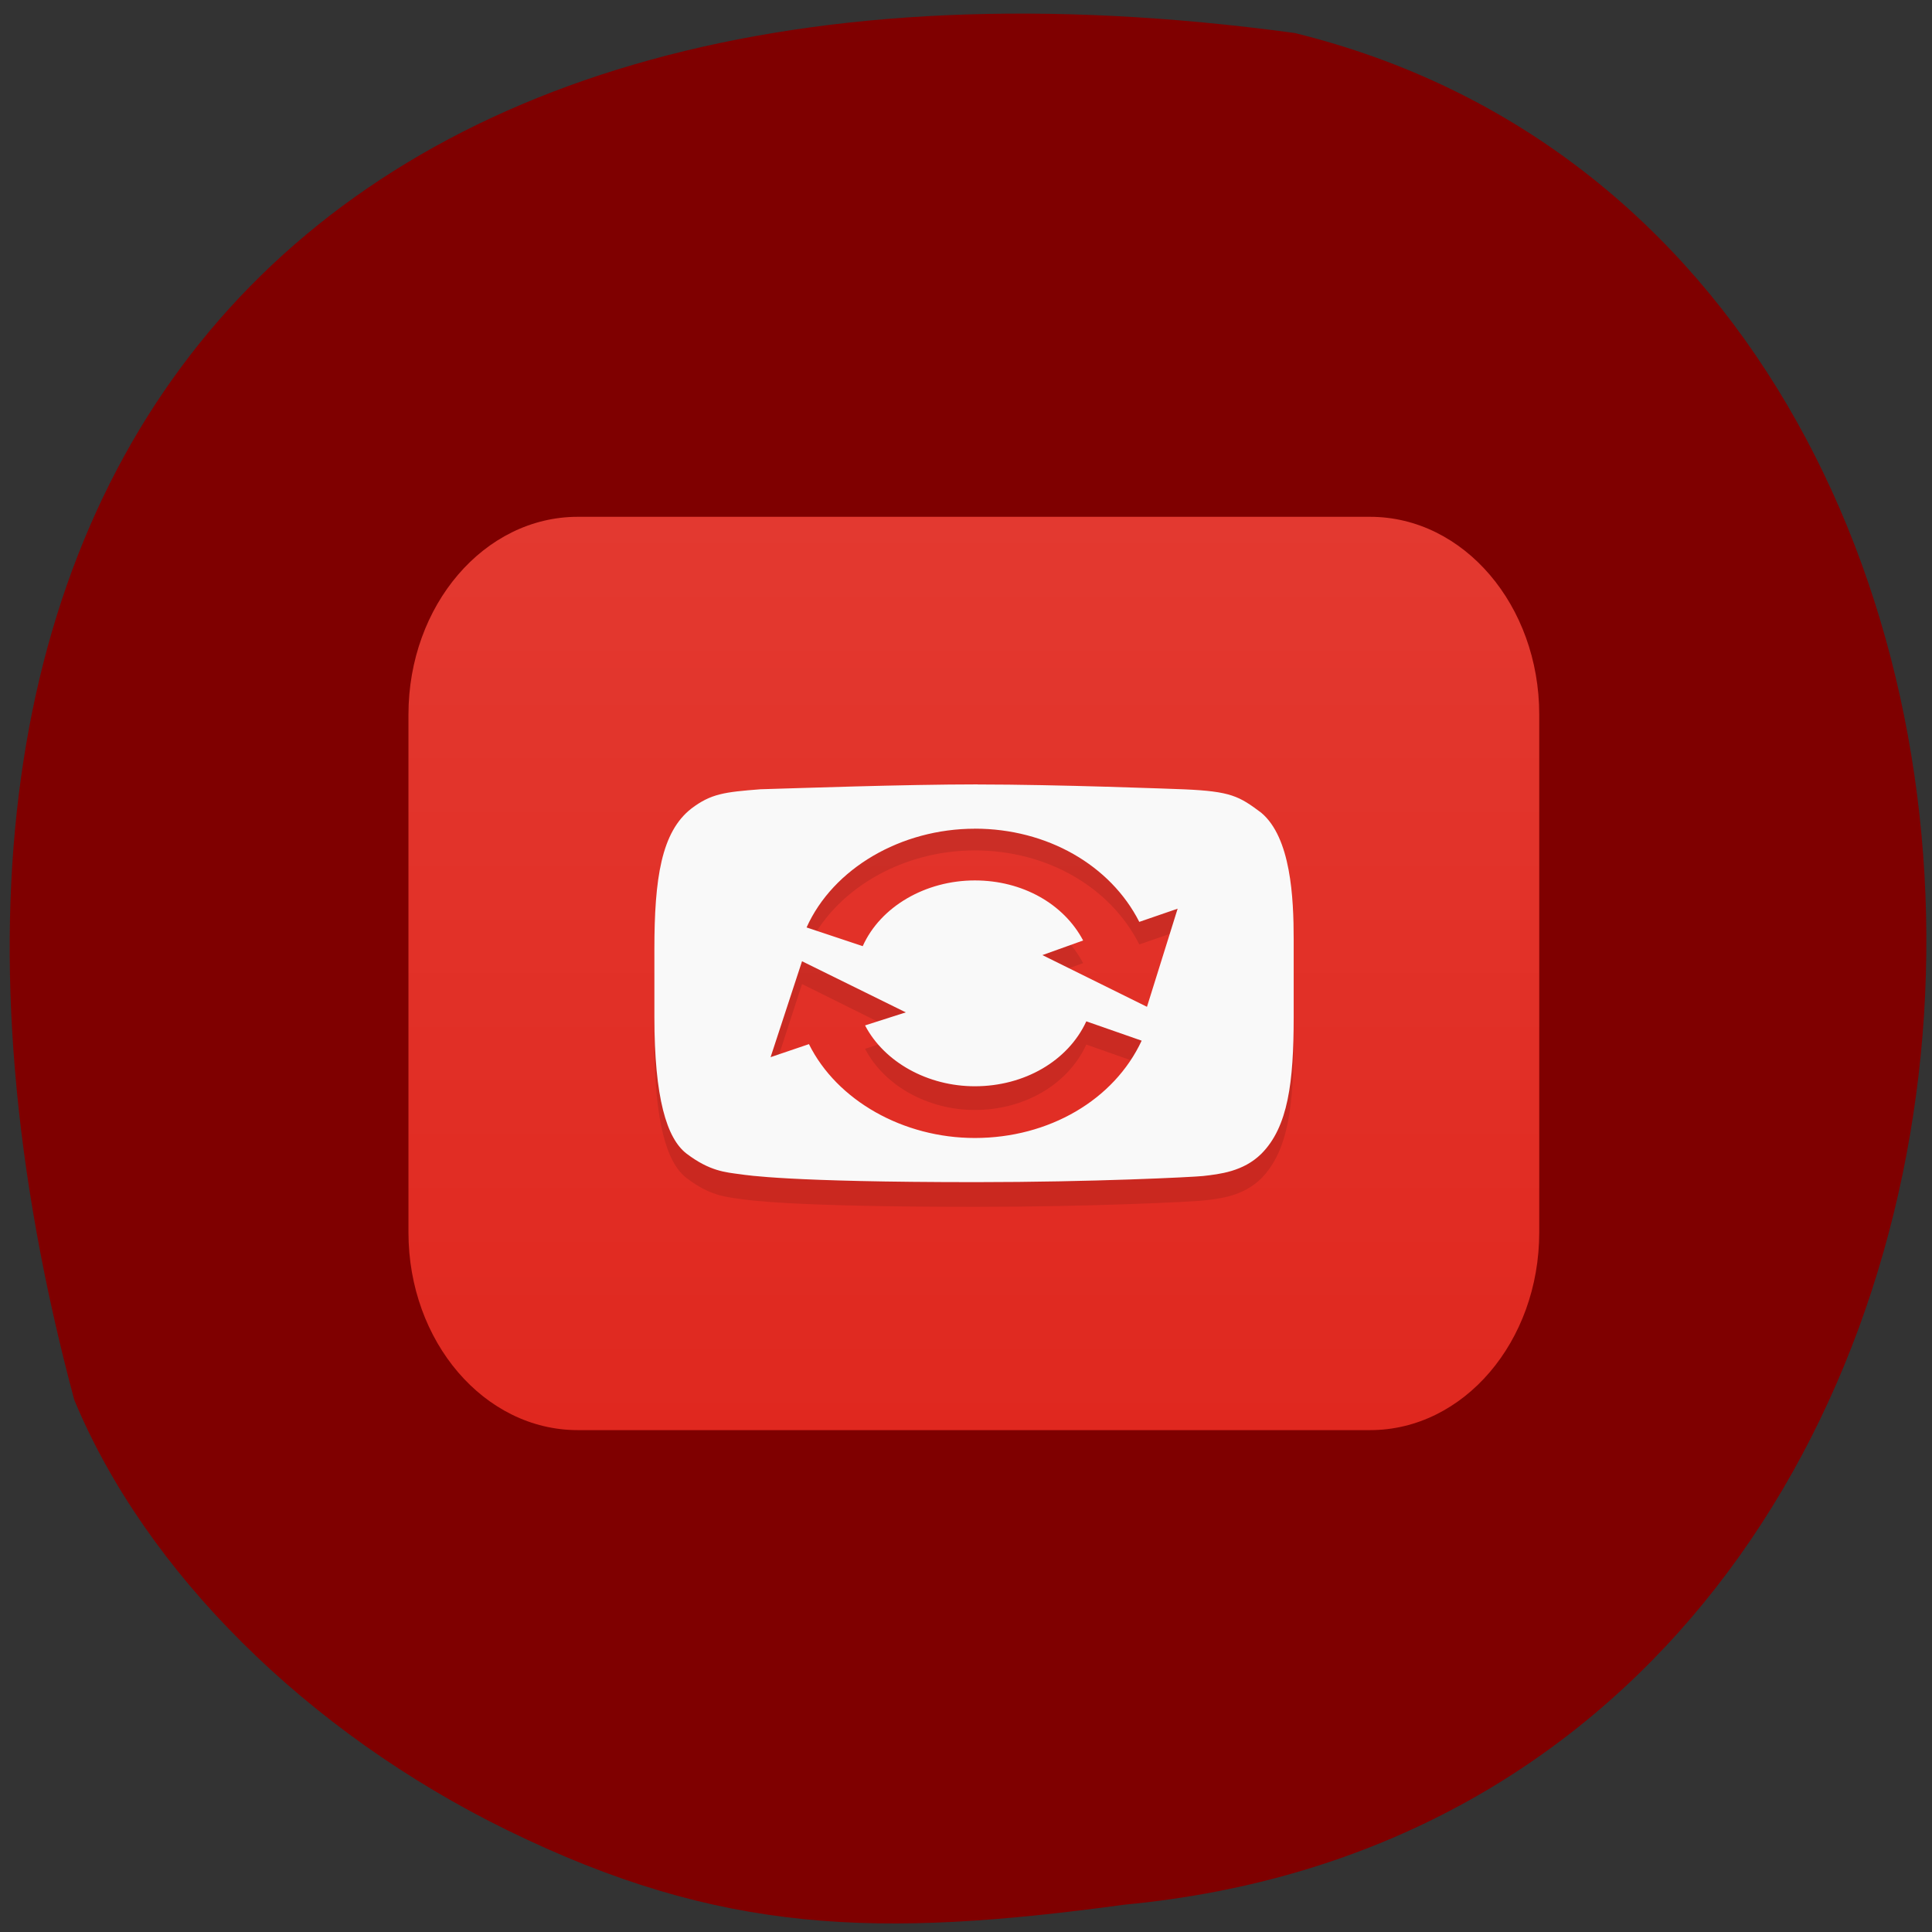 <svg xmlns="http://www.w3.org/2000/svg" viewBox="0 0 48 48"><rect x="0" y="0" width="48" height="48" fill="#333333" stroke="none"/><defs><clipPath id="3"><path d="m 16 19 h 17 v 11 h -17"/></clipPath><clipPath id="2"><path d="m 12.594 12.266 h 23.21 c 1.348 0 2.441 0.992 2.441 2.215 v 21.02 c 0 1.223 -1.094 2.215 -2.441 2.215 h -23.21 c -1.352 0 -2.445 -0.992 -2.445 -2.215 v -21.02 c 0 -1.223 1.094 -2.215 2.445 -2.215"/></clipPath><clipPath id="1"><path d="m 16 20 h 17 v 10 h -17"/></clipPath><clipPath id="4"><path d="m 12.594 12.355 h 23.21 c 1.348 0 2.441 0.98 2.441 2.195 v 20.848 c 0 1.215 -1.094 2.195 -2.441 2.195 h -23.21 c -1.352 0 -2.445 -0.98 -2.445 -2.195 v -20.848 c 0 -1.215 1.094 -2.195 2.445 -2.195"/></clipPath><linearGradient id="0" gradientUnits="userSpaceOnUse" x1="-47" x2="-1" gradientTransform="matrix(0 -0.493 0.611 0 9.538 12.345)"><stop stop-color="#e0281f"/><stop offset="1" stop-color="#e33930"/></linearGradient></defs><path d="m 1.844 34.777 c 1.77 4.27 5.777 8.254 10.754 10.691 c 5.309 2.598 9.227 2.684 15.348 1.852 c 25.15 -2.379 26.391 -41.05 4.219 -46.5 c -24.66 -3.344 -36.465 11 -30.32 33.961" fill="#7f0000"/><path d="m 10.148 30.617 v -12.863 c 0 -2.715 1.883 -4.914 4.207 -4.914 h 19.684 c 2.324 0 4.203 2.199 4.203 4.914 v 12.863 c 0 2.715 -1.879 4.914 -4.203 4.914 h -19.684 c -2.324 0 -4.207 -2.199 -4.207 -4.914" fill="url(#0)"/><g clip-path="url(#1)"><g clip-path="url(#2)"><path d="m 24.293 20.02 c -1.855 0 -4.578 0.098 -5.398 0.121 c -0.895 0.07 -1.23 0.109 -1.719 0.484 c -0.746 0.59 -0.918 1.754 -0.918 3.527 v 1.691 c 0 2.027 0.305 3.051 0.801 3.426 c 0.574 0.438 0.957 0.465 1.34 0.52 c 0.145 0.02 1.188 0.195 5.84 0.195 c 2.898 0 5.391 -0.129 5.648 -0.156 c 0.414 -0.047 1 -0.105 1.449 -0.551 c 0.668 -0.676 0.805 -1.805 0.805 -3.426 v -1.949 c 0 -1.051 -0.07 -2.547 -0.805 -3.168 c -0.551 -0.418 -0.758 -0.539 -1.906 -0.59 c -0.324 -0.012 -3.156 -0.121 -5.137 -0.121 m -0.074 1.105 c 1.793 0 3.371 0.914 4.086 2.336 l 0.953 -0.328 l -0.762 2.453 l -2.598 -1.297 l 1.012 -0.363 c -0.484 -0.922 -1.512 -1.504 -2.691 -1.504 c -1.223 0 -2.344 0.652 -2.785 1.645 l -1.395 -0.469 c 0.66 -1.48 2.348 -2.473 4.18 -2.473 m -4.293 3.32 l 2.578 1.281 l -1.012 0.328 c 0.477 0.918 1.559 1.52 2.727 1.52 c 1.23 0 2.316 -0.633 2.77 -1.625 l 1.375 0.484 c -0.684 1.48 -2.301 2.438 -4.145 2.438 c -1.777 0 -3.426 -0.938 -4.121 -2.352 l -0.953 0.328" fill-opacity="0.102"/></g></g><g clip-path="url(#3)"><g clip-path="url(#4)"><path d="m 24.293 19.488 c -1.855 0 -4.578 0.098 -5.398 0.121 c -0.895 0.07 -1.23 0.109 -1.719 0.48 c -0.746 0.582 -0.918 1.738 -0.918 3.496 v 1.68 c 0 2.01 0.305 3.02 0.801 3.398 c 0.574 0.434 0.957 0.461 1.34 0.512 c 0.145 0.02 1.188 0.195 5.84 0.195 c 2.898 0 5.391 -0.125 5.648 -0.152 c 0.414 -0.047 1 -0.109 1.449 -0.551 c 0.668 -0.668 0.805 -1.785 0.805 -3.395 v -1.934 c 0 -1.039 -0.07 -2.527 -0.805 -3.145 c -0.551 -0.414 -0.758 -0.531 -1.906 -0.582 c -0.324 -0.012 -3.156 -0.121 -5.137 -0.121 m -0.074 1.098 c 1.793 0 3.371 0.906 4.086 2.316 l 0.953 -0.328 l -0.762 2.438 l -2.598 -1.285 l 1.012 -0.363 c -0.484 -0.914 -1.512 -1.492 -2.691 -1.492 c -1.223 0 -2.344 0.648 -2.785 1.633 l -1.395 -0.465 c 0.66 -1.469 2.348 -2.453 4.18 -2.453 m -4.293 3.293 l 2.578 1.27 l -1.012 0.324 c 0.477 0.914 1.559 1.512 2.727 1.512 c 1.23 0 2.316 -0.629 2.77 -1.613 l 1.375 0.48 c -0.684 1.469 -2.301 2.418 -4.145 2.418 c -1.777 0 -3.426 -0.93 -4.121 -2.332 l -0.953 0.324" fill="#f9f9f9"/></g></g></svg>